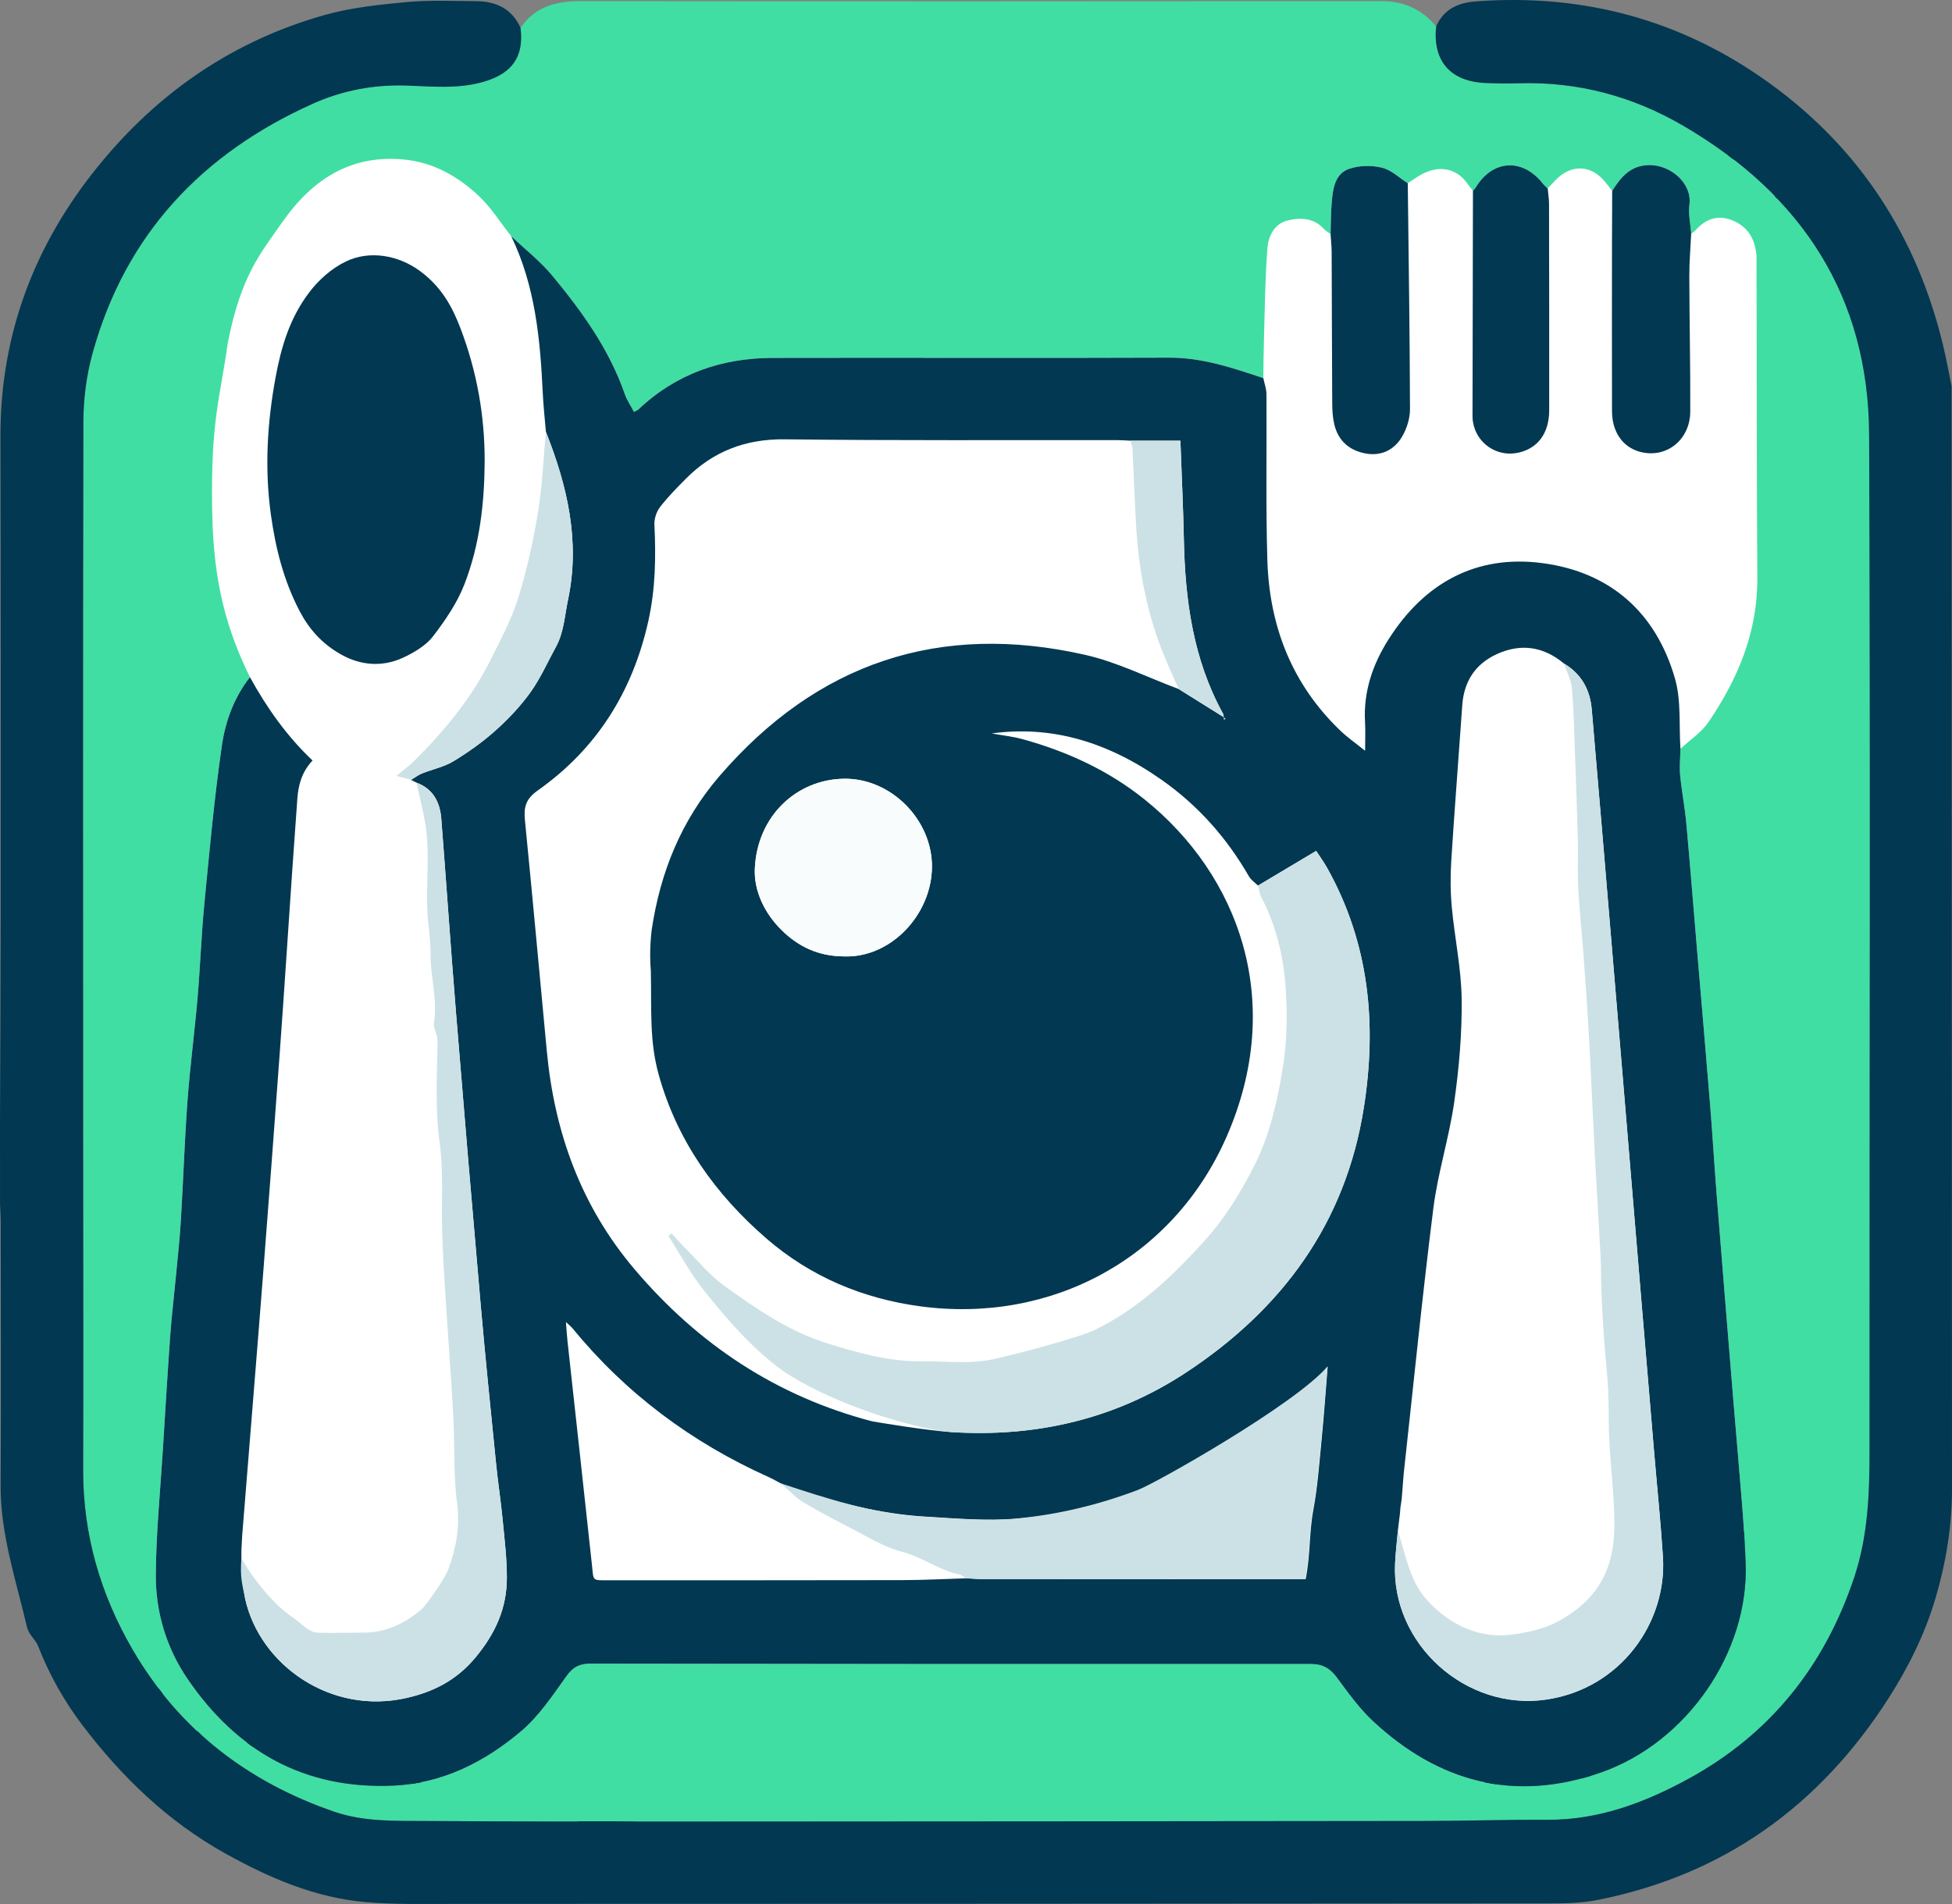 <svg xmlns="http://www.w3.org/2000/svg" xmlns:xlink="http://www.w3.org/1999/xlink" version="1.1" id="Layer_1" x="0px" y="0px" enable-background="new 0 0 1500 1500" xml:space="preserve" viewBox="403.91 428.59 689.16 672.34">
<rect x="403.91" y="428.59" width="689.16" height="672.34" fill="#808080" stroke="none"/>
<polygon fill="#FFFFFF" stroke="#000000" stroke-miterlimit="10" points="520,480 454,558 450,971.063 463,1038 610,1071.814   836.607,1065 964.896,1055.851 1031,952.727 1031,487.209 955,473 "/>
<g>
	<path fill-rule="evenodd" clip-rule="evenodd" fill="#40DEA3" d="M587.677,438.398c5.166-7.504,12.575-9.427,21.281-9.417   c94.131,0.103,188.261,0.071,282.392-0.014c8.049-0.007,14.525,2.783,19.596,8.967c-1.247,12.282,5.07,19.49,17.594,19.967   c3.828,0.146,7.669,0.202,11.498,0.087c20.852-0.627,40.219,4.531,58.17,15.013c41.774,24.393,65.406,60.271,65.607,109.136   c0.491,119.323,0.086,238.649,0.148,357.975c0.009,15.375-0.462,30.607-5.379,45.376c-10.449,31.384-29.702,55.571-58.877,71.411   c-15.328,8.322-31.424,14.371-49.31,14.295c-14.761-0.063-29.523,0.404-44.286,0.422c-87.325,0.107-174.651,0.171-261.978,0.207   c-29.981,0.012-59.963-0.01-89.944-0.194c-10.8-0.066-21.772,0.311-32.155-3.244c-30.569-10.466-54.838-29.044-71.228-57.147   c-11.441-19.617-17.614-40.786-17.541-63.687c0.112-34.99,0.011-69.982,0.001-104.975c-0.022-88.33-0.126-176.66,0.074-264.99   c0.019-8.063,1.075-16.375,3.211-24.142c11.539-41.963,38.617-70.643,77.791-88.234c10.315-4.632,21.394-6.8,33.031-6.415   c9.197,0.304,18.511,1.324,27.704-1.464C584.734,454.403,588.953,448.579,587.677,438.398z M900.93,493.286   c-3.018-1.905-5.822-4.684-9.109-5.48c-3.645-0.883-8.02-0.813-11.553,0.387c-5.037,1.711-5.734,6.901-6.166,11.594   c-0.348,3.794-0.301,7.625-0.428,11.439c-0.777-0.58-1.67-1.053-2.31-1.756c-3.599-3.953-8.309-4.141-12.84-3.038   c-4.718,1.148-6.814,5.586-7.145,9.786c-0.839,10.67-0.901,21.402-1.226,32.111c-0.139,4.59-0.156,9.184-0.229,13.776   c-10.836-3.614-21.555-7.277-33.301-7.228c-46.613,0.193-93.229-0.021-139.843,0.086c-17.995,0.042-34.072,5.528-47.366,18.101   c-0.439,0.416-1.077,0.622-1.688,0.962c-1.175-2.25-2.504-4.179-3.246-6.313c-5.479-15.763-15.048-29.061-25.513-41.708   c-4.271-5.162-9.687-9.378-14.581-14.024c-3.794-4.792-7.085-10.122-11.496-14.257c-7.35-6.891-15.976-11.803-26.374-12.803   c-19.05-1.832-32.53,7.276-42.906,22.073C495.704,518.277,489,526,484.333,549.667c-2.8,19.88-6,27.333-5.533,58.392   c0.331,22.027,3.454,39.593,13.357,59.662c-5.594,7.104-8.666,15.545-9.913,24.136c-2.694,18.561-4.382,37.275-6.192,55.955   c-1.074,11.089-1.451,22.243-2.408,33.345c-1.039,12.047-2.647,24.049-3.535,36.104c-1.038,14.09-1.489,28.221-2.346,42.325   c-0.403,6.634-1.139,13.249-1.762,19.868c-0.647,6.869-1.485,13.725-1.98,20.604c-0.955,13.263-1.746,26.537-2.569,39.81   c-0.926,14.938-2.432,29.873-2.531,44.817c-0.087,13.17,3.735,25.809,11.181,36.746c17.341,25.471,41.169,39.056,72.569,37.712   c17.439-0.746,32.283-8.284,45.198-19.198c6.324-5.344,11.129-12.624,16.025-19.456c2.344-3.271,4.661-4.432,8.57-4.425   c84.797,0.142,169.594,0.182,254.391,0.139c4.152-0.002,6.717,1.623,9.11,4.861c3.941,5.333,7.872,10.843,12.691,15.327   c23.23,21.616,49.991,28.74,80.503,18.094c30.12-10.511,52.261-42.251,51.061-73.964c-0.251-6.644-0.683-13.285-1.205-19.913   c-1.007-12.759-2.165-25.505-3.211-38.261c-1.971-24.033-3.935-48.066-5.843-72.104c-0.829-10.441-1.433-20.901-2.281-31.341   c-1.507-18.544-3.125-37.077-4.689-55.616c-1.244-14.745-2.401-29.497-3.753-44.232c-0.512-5.578-1.616-11.101-2.145-16.677   c-0.292-3.091,0.049-6.243,0.104-9.367c3.336-3.112,7.376-5.745,9.884-9.421c10.468-15.346,17.405-31.942,17.267-51.042   c-0.267-36.594-0.202-73.191-0.282-109.787c-0.004-1.663,0.078-3.345-0.135-4.984c-0.721-5.559-3.56-9.638-8.913-11.575   c-4.975-1.8-9.078-0.119-12.493,3.687c-0.43,0.479-1.022,0.812-1.54,1.213c-0.243-3.417-1.054-6.91-0.616-10.238   c0.994-7.573-6.655-14.044-14.148-13.98c-6.666,0.058-10.029,4.237-13.12,9.112c-1.123-1.396-2.155-2.877-3.386-4.171   c-4.32-4.546-10.1-5.007-14.99-1.113c-1.618,1.288-2.938,2.951-4.393,4.443c-0.563-0.56-1.191-1.067-1.678-1.687   c-7.193-9.168-17.771-8.563-23.762,1.364c-0.248,0.41-0.633,0.736-0.953,1.101c-0.701-0.895-1.438-1.763-2.098-2.688   c-3.963-5.564-10.408-6.38-16.514-2.815C903.819,491.308,902.393,492.329,900.93,493.286z"/>
	<path fill-rule="evenodd" clip-rule="evenodd" fill="#023851" d="M587.677,438.398c1.276,10.181-2.942,16.005-12.599,18.934   c-9.193,2.789-18.507,1.769-27.704,1.464c-11.637-0.386-22.715,1.783-33.031,6.415c-39.174,17.591-66.252,46.271-77.791,88.234   c-2.136,7.767-3.192,16.078-3.211,24.142c-0.2,88.33-0.096,176.66-0.074,264.99c0.009,34.992,0.111,69.984-0.001,104.975   c-0.073,22.9,6.1,44.069,17.541,63.687c16.39,28.104,40.659,46.682,71.228,57.147c10.383,3.555,21.355,3.178,32.155,3.244   c29.981,0.185,59.963,0.206,89.944,0.194c87.326-0.036,174.652-0.1,261.978-0.207c14.763-0.018,29.525-0.484,44.286-0.422   c17.886,0.076,33.981-5.973,49.31-14.295c29.175-15.84,48.428-40.027,58.877-71.411c4.917-14.769,5.388-30.001,5.379-45.376   c-0.063-119.325,0.343-238.652-0.148-357.975c-0.201-48.866-23.833-84.743-65.607-109.136   c-17.951-10.482-37.318-15.64-58.17-15.013c-3.829,0.115-7.67,0.06-11.498-0.087c-12.523-0.478-18.841-7.686-17.594-19.967   c2.643-6.091,7.761-8.385,13.92-8.847c38.115-2.86,72.91,6.531,103.899,28.968c32.026,23.188,52.089,54.459,61.238,92.821   c1.115,4.676,1.959,9.417,2.929,14.127c0.04,129.784,0.069,259.569,0.138,389.352c0.007,13.237-2.16,26.255-5.873,38.77   c-3.712,12.512-9.583,24.347-16.703,35.424c-24.266,37.752-57.934,62.012-102.188,70.889c-5.021,1.008-10.262,1.279-15.402,1.284   c-129.79,0.116-259.581,0.164-389.371,0.178c-10.153,0.001-20.355,0.237-30.449-0.631c-17.89-1.538-34.073-8.514-49.61-17.165   c-20.289-11.298-36.593-27.014-50.51-45.373c-6.469-8.534-11.682-17.867-15.57-27.797c-1.011-2.582-3.262-3.875-3.983-6.94   c-3.895-16.55-9.383-32.714-9.288-50.051c0.171-31.155,0.044-62.313,0.026-93.47c-0.001-1.825-0.146-3.65-0.225-5.476   c-0.004-7.331-0.008-14.663-0.011-21.993c-0.002-1.965-0.003-3.93-0.005-5.894c0.082-23.978,0.226-47.954,0.233-71.931   c0.018-57.124,0.042-114.249-0.074-171.373c-0.074-36.086,11.924-67.737,34.529-95.572c21.151-26.045,47.67-44.275,80.013-53.369   c9.343-2.627,19.226-3.641,28.94-4.548c8.096-0.756,16.308-0.363,24.467-0.312C579.018,429.05,584.635,431.634,587.677,438.398z"/>
	<path fill-rule="evenodd" clip-rule="evenodd" fill="#F9FCFD" d="M403.91,832.004c0.003,7.33,0.007,14.662,0.011,21.993"/>
	<path fill-rule="evenodd" clip-rule="evenodd" fill="#023851" d="M997.198,693.009c-0.056,3.125-0.396,6.276-0.104,9.367   c0.528,5.577,1.633,11.1,2.145,16.677c1.352,14.735,2.509,29.487,3.753,44.232c1.564,18.539,3.183,37.072,4.689,55.616   c0.849,10.439,1.452,20.899,2.281,31.341c1.908,24.037,3.872,48.07,5.843,72.104c1.046,12.756,2.204,25.502,3.211,38.261   c0.522,6.628,0.954,13.27,1.205,19.913c1.2,31.713-20.94,63.453-51.061,73.964c-30.512,10.646-57.272,3.522-80.503-18.094   c-4.819-4.484-8.75-9.994-12.691-15.327c-2.394-3.238-4.958-4.863-9.11-4.861c-84.797,0.043-169.594,0.003-254.391-0.139   c-3.909-0.007-6.226,1.154-8.57,4.425c-4.896,6.832-9.701,14.112-16.025,19.456c-12.915,10.914-27.759,18.452-45.198,19.198   c-31.399,1.344-55.228-12.241-72.569-37.712c-7.446-10.938-11.268-23.576-11.181-36.746c0.099-14.944,1.605-29.88,2.531-44.817   c0.823-13.272,1.614-26.547,2.569-39.81c0.495-6.879,1.333-13.734,1.98-20.604c0.623-6.619,1.359-13.234,1.762-19.868   c0.857-14.104,1.308-28.235,2.346-42.325c0.887-12.055,2.496-24.057,3.535-36.104c0.958-11.102,1.334-22.256,2.408-33.345   c1.81-18.68,3.498-37.394,6.192-55.955c1.247-8.591,4.319-17.032,9.913-24.136c5.961,10.821,13.024,20.834,22.099,29.417   c-3.734,3.988-5.025,8.539-5.367,13.459c-0.579,8.304-1.2,16.605-1.77,24.91c-1.482,21.597-2.876,43.2-4.435,64.792   c-1.822,25.234-3.759,50.462-5.69,75.689c-1.182,15.438-2.438,30.869-3.674,46.303c-1.301,16.259-2.617,32.516-3.927,48.772   c-0.083,1.638-0.166,3.274-0.249,4.911c-0.011,2.346-0.021,4.692-0.032,7.039c0.25,2.188,0.5,4.376,0.75,6.564   c0.202,1.202,0.404,2.404,0.605,3.606c5.217,23.38,30.251,41.111,56.992,34.989c9.456-2.164,17.654-6.212,24.412-14.403   c6.998-8.481,10.938-17.273,10.984-27.865c0.03-6.909-0.825-13.833-1.493-20.729c-0.64-6.614-1.66-13.19-2.322-19.803   c-1.872-18.683-3.788-37.362-5.427-56.066c-3.005-34.283-5.903-68.576-8.695-102.878c-1.862-22.879-3.43-45.782-5.204-68.669   c-0.453-5.847-2.823-10.552-8.71-12.776c-0.659-0.332-1.317-0.663-1.976-0.994c1.285-0.769,2.498-1.719,3.87-2.272   c3.673-1.482,7.729-2.275,11.057-4.292c5.225-3.167,10.291-6.763,14.84-10.83c4.547-4.065,8.844-8.597,12.391-13.541   c3.552-4.95,6.047-10.66,8.998-16.041c2.836-5.173,3.09-11.104,4.267-16.651c4.36-20.552-0.23-40.171-7.81-59.283   c-0.38-4.604-0.9-9.203-1.116-13.815c-0.89-19.002-2.678-37.81-11.137-55.281c4.895,4.646,10.31,8.862,14.581,14.024   c10.465,12.647,20.035,25.945,25.513,41.708c0.742,2.133,2.071,4.063,3.246,6.313c0.611-0.341,1.248-0.547,1.688-0.962   c13.294-12.573,29.372-18.06,47.366-18.101c46.614-0.107,93.229,0.107,139.843-0.086c11.746-0.049,22.465,3.614,33.301,7.228   c0.388,1.893,1.1,3.784,1.112,5.679c0.132,19.493-0.267,38.999,0.309,58.476c0.688,23.346,8.633,43.918,25.796,60.352   c2.534,2.428,5.453,4.454,8.723,7.09c0-4.11,0.146-7.109-0.027-10.089c-0.627-10.739,2.691-20.421,8.312-29.277   c12.654-19.939,30.993-30.025,54.462-26.88c23.89,3.201,39.998,17.519,46.666,40.803   C997.509,676.053,996.646,684.734,997.198,693.009z M836.105,681.929c-0.031,0.223-0.062,0.446-0.092,0.669   c0.197-0.041,0.396-0.081,0.594-0.121c-0.201-0.16-0.404-0.32-0.605-0.48c-0.103-0.482-0.096-1.025-0.322-1.438   c-10.551-19.195-13.371-40.1-13.805-61.578c-0.23-11.412-0.789-22.817-1.22-34.779c-6.121,0-11.891,0-17.66,0   c-1.493-0.067-2.987-0.189-4.48-0.192c-39.165-0.055-78.333,0.179-117.493-0.289c-13.939-0.167-25.398,4.253-35.032,13.983   c-3.161,3.193-6.35,6.41-9.071,9.963c-1.256,1.64-2.071,4.148-1.971,6.209c0.553,11.357,0.37,22.604-2.096,33.791   c-5.496,24.937-18.161,45.277-39.041,60.013c-4.348,3.069-5.03,5.966-4.57,10.602c2.696,27.172,5.153,54.368,7.728,81.554   c2.719,28.716,12.095,54.713,30.986,76.979c22.45,26.462,50.021,44.799,83.71,53.634c0.695,0.183,19.342,3.289,28.109,3.844   c29.976,1.897,57.958-4.601,82.997-21.123c33.803-22.304,56.245-52.654,62.654-93.538c4.629-29.531,1.9-57.926-12.912-84.469   c-1.174-2.104-2.603-4.066-3.922-6.108c-7.17,4.277-13.854,8.265-20.537,12.252c-1.078-1.065-2.458-1.955-3.186-3.221   c-7.841-13.632-18.016-25.121-30.91-34.169c-19.539-13.712-39.275-19.157-59.934-16.339c3.928,0.713,7.504,1.087,10.924,2.03   c15.698,4.329,30.318,11.046,43.047,21.271c33.231,26.695,49.922,71.332,28.937,119.172   c-18.749,42.741-61.656,66.073-108.152,59.823c-20.229-2.721-38.632-10.426-54.16-23.838c-18.113-15.645-31.65-34.6-38.145-57.912   c-3.327-11.941-2.506-22.791-2.783-36.631c-0.192-2.325-0.526-7.575,0.275-14.404c3.008-20.374,10.433-38.784,24.007-54.515   c34.478-39.958,77.609-54.376,128.973-42.765c11.355,2.567,22.067,7.976,33.075,12.076   C825.383,675.233,830.744,678.581,836.105,681.929z M680.152,952.727c-1.616-0.853-3.191-1.797-4.854-2.545   c-27.178-12.203-50.453-29.538-69.353-52.646c-0.466-0.569-1.076-1.021-2.226-2.096c0.227,2.832,0.334,4.792,0.547,6.74   c2.894,26.487,5.834,52.97,8.677,79.463c0.552,5.146-0.034,4.991,5.616,4.987c34.665-0.023,69.33,0.018,103.995-0.064   c7.813-0.019,15.624-0.438,23.436-0.674c1.48,0.102,2.96,0.287,4.44,0.289c23.773,0.025,47.544,0.028,71.317,0.033   c14.253,0.003,28.505,0,43.128,0c1.676-8.221,1.211-16.378,2.692-24.332c1.516-8.143,2.114-16.467,2.925-24.73   c0.816-8.326,1.401-16.674,2.168-25.998c-11.483,13.467-24.83,23.17-39.331,31.393c-2.722,1.509-5.444,3.018-8.166,4.526   c-6.269,2.558-12.493,5.23-18.815,7.648c-13.775,5.269-28.111,8.767-42.695,10.106c-10.82,0.994-21.87-0.045-32.789-0.673   c-16.821-0.968-32.963-5.337-48.866-10.665c-0.471-0.149-0.941-0.299-1.412-0.447C680.441,952.938,680.296,952.832,680.152,952.727   z M897.439,969.074c-0.335,3.809-0.792,7.611-0.986,11.426c-1.459,28.662,25.119,52.413,53.408,48.239   c26.377-3.892,42.623-27.377,41.154-50.349c-0.787-12.311-2.06-24.592-3.1-36.887c-1.457-17.23-2.911-34.46-4.35-51.691   c-2.531-30.301-5.045-60.602-7.575-90.902c-2.087-24.988-4.177-49.977-6.283-74.964c-1.257-14.91-2.568-29.814-3.812-44.725   c-0.592-7.094-3.654-12.65-9.846-16.347c-7.221-6.014-15.225-7.178-23.707-3.286c-7.6,3.486-11.589,9.642-12.172,18.051   c-1.268,18.274-2.723,36.537-3.878,54.818c-0.345,5.462-0.323,11.006,0.18,16.452c1.003,10.851,3.35,21.647,3.483,32.486   c0.148,12.089-0.907,24.291-2.61,36.277c-1.796,12.638-5.794,24.976-7.388,37.626c-3.931,31.209-7.036,62.522-10.474,93.793   c-0.234,2.975-0.469,5.949-0.703,8.924c-0.151,1.009-0.304,2.018-0.454,3.027c-0.049,0.643-0.098,1.287-0.146,1.93   C897.934,965.007,897.688,967.041,897.439,969.074z M701.841,766.314c16.582,0.627,30.974-14.761,31.099-31.582   c0.124-16.641-14.447-31.389-31.056-31.151c-16.765,0.239-30.62,13.175-31.477,31.676c-0.363,7.85,3.364,15.79,9.492,21.812   C685.863,762.928,692.865,766.241,701.841,766.314z"/>
	<path fill-rule="evenodd" clip-rule="evenodd" fill="#023851" d="M900.93,493.286c0.305,26.586,0.712,53.172,0.785,79.759   c0.009,3.297-1.149,6.963-2.846,9.817c-2.732,4.599-7.301,6.865-12.783,5.871c-5.703-1.034-9.662-4.413-11.071-10.169   c-0.586-2.393-0.742-4.938-0.758-7.416c-0.11-17.817-0.123-35.634-0.204-53.452c-0.01-2.157-0.248-4.313-0.379-6.47   c0.127-3.814,0.08-7.645,0.428-11.439c0.432-4.693,1.129-9.882,6.166-11.594c3.533-1.2,7.908-1.271,11.553-0.387   C895.107,488.603,897.912,491.381,900.93,493.286z"/>
	<path fill-rule="evenodd" clip-rule="evenodd" fill="#023851" d="M1000.985,511.098c-0.231,4.97-0.67,9.941-0.657,14.911   c0.04,15.961,0.396,31.923,0.334,47.884c-0.04,10.26-8.801,16.895-18.117,14.138c-5.854-1.732-9.492-7.026-9.51-14.221   c-0.049-19.954-0.02-39.908-0.008-59.861c0.003-5.985,0.048-11.97,0.073-17.956c3.091-4.875,6.454-9.055,13.12-9.112   c7.493-0.064,15.143,6.407,14.148,13.98C999.932,504.188,1000.742,507.681,1000.985,511.098z"/>
	<path fill-rule="evenodd" clip-rule="evenodd" fill="#023851" d="M950.332,495.152c0.164,1.815,0.467,3.629,0.471,5.444   c0.05,24.273,0.086,48.547,0.059,72.82c-0.01,8.208-4.041,13.574-11.049,15.055c-7.424,1.568-14.584-3.292-15.84-10.761   c-0.11-0.654-0.189-1.323-0.188-1.984c0.046-26.599,0.101-53.197,0.155-79.795c0.32-0.365,0.705-0.691,0.953-1.101   c5.99-9.927,16.568-10.532,23.762-1.364C949.141,494.084,949.77,494.592,950.332,495.152z"/>
	<path fill-rule="evenodd" clip-rule="evenodd" fill="#CCE1E5" d="M681.321,913.356c-11.338-7.884-20.243-18.335-28.799-28.965   c-4.804-5.969-8.455-12.866-12.625-19.346c0.371-0.31,0.742-0.62,1.112-0.931c1.74,1.887,3.417,3.838,5.233,5.648   c4.325,4.314,8.272,9.176,13.168,12.717c11.389,8.237,23.021,16.266,36.668,20.511c10.857,3.376,21.789,6.455,33.335,6.31   c7.683-0.098,15.521,0.889,23.005-0.341c6.743-1.107,32.106-7.938,37.748-10.627c15.304-7.295,27.696-19.052,39.073-31.653   c7.447-8.248,13.064-17.631,17.828-27.111c5.09-10.131,7.716-21.822,9.619-33.135c1.69-10.053,1.826-20.594,0.98-30.781   c-0.859-10.379-3.469-20.664-8.396-30.12c-0.664-1.274-0.824-2.812-1.217-4.227c6.684-3.987,13.367-7.975,20.537-12.252   c1.319,2.042,2.748,4.004,3.922,6.108c14.813,26.543,17.541,54.938,12.912,84.469c-6.409,40.884-28.852,71.234-62.654,93.538   c-25.039,16.522-53.021,23.021-82.997,21.123C731.008,933.737,702.25,926.75,681.321,913.356z"/>
	<path fill-rule="evenodd" clip-rule="evenodd" fill="#CCE1E5" d="M897.439,969.074c2,6.248,3.298,12.85,6.225,18.626   c2.223,4.385,6.02,8.383,10.001,11.374c6.899,5.183,15.107,7.886,23.798,6.755c5.641-0.733,11.592-2.021,16.525-4.685   c15.465-8.35,19.924-20.25,19.879-34.363c-0.03-9.898-1.281-19.789-1.797-29.692c-0.307-5.886-0.086-11.798-0.391-17.683   c-0.313-6.079-1.035-12.136-1.469-18.211c-0.387-5.447-0.682-10.904-0.91-16.361c-0.191-4.576-0.118-9.166-0.357-13.74   c-0.593-11.339-1.349-22.67-1.944-34.009c-0.728-13.868-1.294-27.745-2.056-41.61c-0.541-9.867-1.242-19.727-1.961-29.583   c-0.574-7.864-1.452-15.71-1.877-23.582c-0.307-5.699,0.011-11.428-0.134-17.139c-0.252-9.909-0.62-19.814-0.987-29.72   c-0.295-7.947-0.434-15.91-1.113-23.825c-0.256-2.976-1.841-5.838-2.82-8.752c6.191,3.696,9.254,9.252,9.846,16.347   c1.243,14.911,2.555,29.815,3.812,44.725c2.106,24.987,4.196,49.976,6.283,74.964c2.53,30.301,5.044,60.602,7.575,90.902   c1.438,17.231,2.893,34.461,4.35,51.691c1.04,12.295,2.313,24.576,3.1,36.887c1.469,22.972-14.777,46.457-41.154,50.349   c-28.289,4.174-54.867-19.577-53.408-48.239C896.647,976.686,897.104,972.883,897.439,969.074z"/>
	<path fill-rule="evenodd" clip-rule="evenodd" fill="#CCE1E5" d="M562.305,982.457c2.73-7.533,4.055-14.99,2.965-23.254   c-1.333-10.117-0.761-20.472-1.329-30.706c-0.824-14.834-1.966-29.649-2.901-44.478c-0.438-6.947-0.818-13.901-1.023-20.857   c-0.307-10.374,0.517-20.885-0.888-31.096c-1.665-12.1-0.872-24.051-0.749-36.084c0.021-2.058-1.563-4.23-1.257-6.17   c1.312-8.318-1.287-16.377-1.221-24.608c0.044-5.507-1.051-11.016-1.178-16.534c-0.188-8.163,0.529-16.373-0.079-24.492   c-0.483-6.453-2.374-12.8-3.64-19.194c5.887,2.224,8.258,6.929,8.71,12.776c1.773,22.887,3.342,45.791,5.204,68.669   c2.792,34.302,5.689,68.595,8.695,102.878c1.64,18.704,3.556,37.384,5.427,56.066c0.662,6.612,1.682,13.188,2.322,19.803   c0.668,6.896,1.522,13.82,1.493,20.729c-0.045,10.592-3.986,19.384-10.984,27.865c-6.758,8.191-14.957,12.239-24.412,14.403   c-26.741,6.122-51.775-11.609-56.992-34.989c-1.074-5.56-1.843-7.31-1.323-14.352c3.898,7.025,11.313,16.362,17.999,20.815   c2.668,1.777,4.994,4.597,7.884,5.326c1.879,0.475,13.207,0.086,16.427,0.148c8.332,0.16,15.251-3.035,21.442-8.404   C554.114,995.663,560.875,986.402,562.305,982.457z"/>
	<path fill-rule="evenodd" clip-rule="evenodd" fill="#CCE1E5" d="M872.564,911.154c-0.773,9.324-1.364,17.672-2.188,25.998   c-0.818,8.264-1.423,16.588-2.952,24.73c-1.495,7.954-1.025,16.111-2.717,24.332c-14.758,0-29.141,0.003-43.524,0   c-23.99-0.005-47.979-0.008-71.971-0.033c-1.494-0.002-2.987-0.188-4.48-0.289c-0.682-0.456-1.31-1.18-2.055-1.328   c-7.276-1.447-13.175-6.158-20.41-8.032c-6.394-1.657-12.262-5.417-18.252-8.46c-5.612-2.852-11.158-5.852-16.578-9.044   c-2.613-1.54-5.568-4.813-7.985-6.678c16.049,5.328,33.039,10.837,50.014,11.805c11.019,0.628,22.17,1.667,33.089,0.673   c14.718-1.34,29.186-4.838,43.088-10.106C812.023,952.304,860.976,924.621,872.564,911.154z"/>
	<path fill-rule="evenodd" clip-rule="evenodd" fill="#F9FCFD" d="M701.841,766.314c-8.976-0.073-15.978-3.387-21.941-9.246   c-6.128-6.021-9.855-13.962-9.492-21.812c0.856-18.501,14.712-31.437,31.477-31.676c16.608-0.237,31.18,14.51,31.056,31.151   C732.815,751.554,718.423,766.941,701.841,766.314z"/>
	<path fill-rule="evenodd" clip-rule="evenodd" fill="#CCE1E5" d="M549.03,703.989c-1.421-0.391-2.843-0.782-5.157-1.418   c2.403-2.002,4.461-3.467,6.226-5.227c10.688-10.656,20.278-22.185,27.033-35.788c3.525-7.1,7.358-14.187,9.702-21.7   c3.08-9.873,5.314-20.08,7.007-30.292c1.557-9.392,1.915-18.982,2.801-28.485c7.579,19.112,12.169,38.731,7.81,59.283   c-1.177,5.547-1.431,11.478-4.267,16.651c-2.95,5.381-5.445,11.091-8.998,16.041c-3.547,4.944-7.844,9.476-12.391,13.541   c-4.549,4.067-9.615,7.663-14.84,10.83c-3.328,2.017-7.383,2.811-11.057,4.292C551.527,702.27,550.315,703.22,549.03,703.989z"/>
	<path fill-rule="evenodd" clip-rule="evenodd" fill="#CCE1E5" d="M820.022,671.885c-1.896-4.376-3.905-8.709-5.669-13.138   c-5.742-14.42-8.48-29.489-9.353-44.924c-0.504-8.914-0.813-17.839-1.267-26.756c-0.049-0.964-0.483-1.909-0.739-2.863   c5.77,0,11.539,0,17.66,0c0.431,11.961,0.989,23.367,1.22,34.779c0.434,21.478,3.254,42.382,13.805,61.578   c0.227,0.414,0.22,0.956,0.322,1.438l0.104-0.068C830.744,678.581,825.383,675.233,820.022,671.885z"/>
	<path fill-rule="evenodd" clip-rule="evenodd" fill="#F3F7F8" d="M899.485,949.092c-0.234,2.975-0.469,5.949-0.703,8.924   C899.017,955.041,899.251,952.066,899.485,949.092z"/>
	<path fill-rule="evenodd" clip-rule="evenodd" fill="#F3F7F8" d="M489.113,983.014c0.25,2.188,0.5,4.376,0.75,6.564   C489.613,987.39,489.363,985.201,489.113,983.014z"/>
	<path fill-rule="evenodd" clip-rule="evenodd" fill="#F3F7F8" d="M489.394,971.063c-0.083,1.638-0.166,3.274-0.249,4.911   C489.229,974.338,489.312,972.701,489.394,971.063z"/>
	<path fill-rule="evenodd" clip-rule="evenodd" fill="#F3F7F8" d="M898.328,961.043c-0.049,0.643-0.098,1.287-0.146,1.93   C898.23,962.33,898.279,961.686,898.328,961.043z"/>
	<path fill-rule="evenodd" clip-rule="evenodd" fill="#F3F7F8" d="M836.002,681.998c0.201,0.16,0.404,0.32,0.605,0.48   c-0.197,0.041-0.396,0.081-0.594,0.121c0.03-0.223,0.061-0.446,0.092-0.669L836.002,681.998z"/>
	<path fill-rule="evenodd" clip-rule="evenodd" fill="#F3F7F8" d="M680.586,953.043c-0.167-0.078-0.312-0.184-0.435-0.316   C680.296,952.832,680.441,952.938,680.586,953.043z"/>
	<path fill-rule="evenodd" clip-rule="evenodd" fill="#023851" d="M575.026,591.46c-0.099,14.71-1.674,29.35-7.18,43.525   c-2.481,6.388-6.626,12.546-11.102,18.368c-2.355,3.062-6.596,5.708-10.791,7.596c-7.155,3.219-14.643,2.625-21.411-1.126   c-7.243-4.015-11.745-9.477-14.907-15.553c-5.694-10.939-8.462-22.325-10.082-33.935c-2.258-16.198-1.317-32.351,1.633-48.388   c1.919-10.438,4.869-20.948,12.029-30.283c3.139-4.094,7.576-8.226,12.86-10.761c8.353-4.007,18.406-2.195,25.911,3.246   c7.821,5.669,11.639,12.873,14.503,20.389C572.337,559.883,575.052,575.541,575.026,591.46z"/>
</g>
</svg>